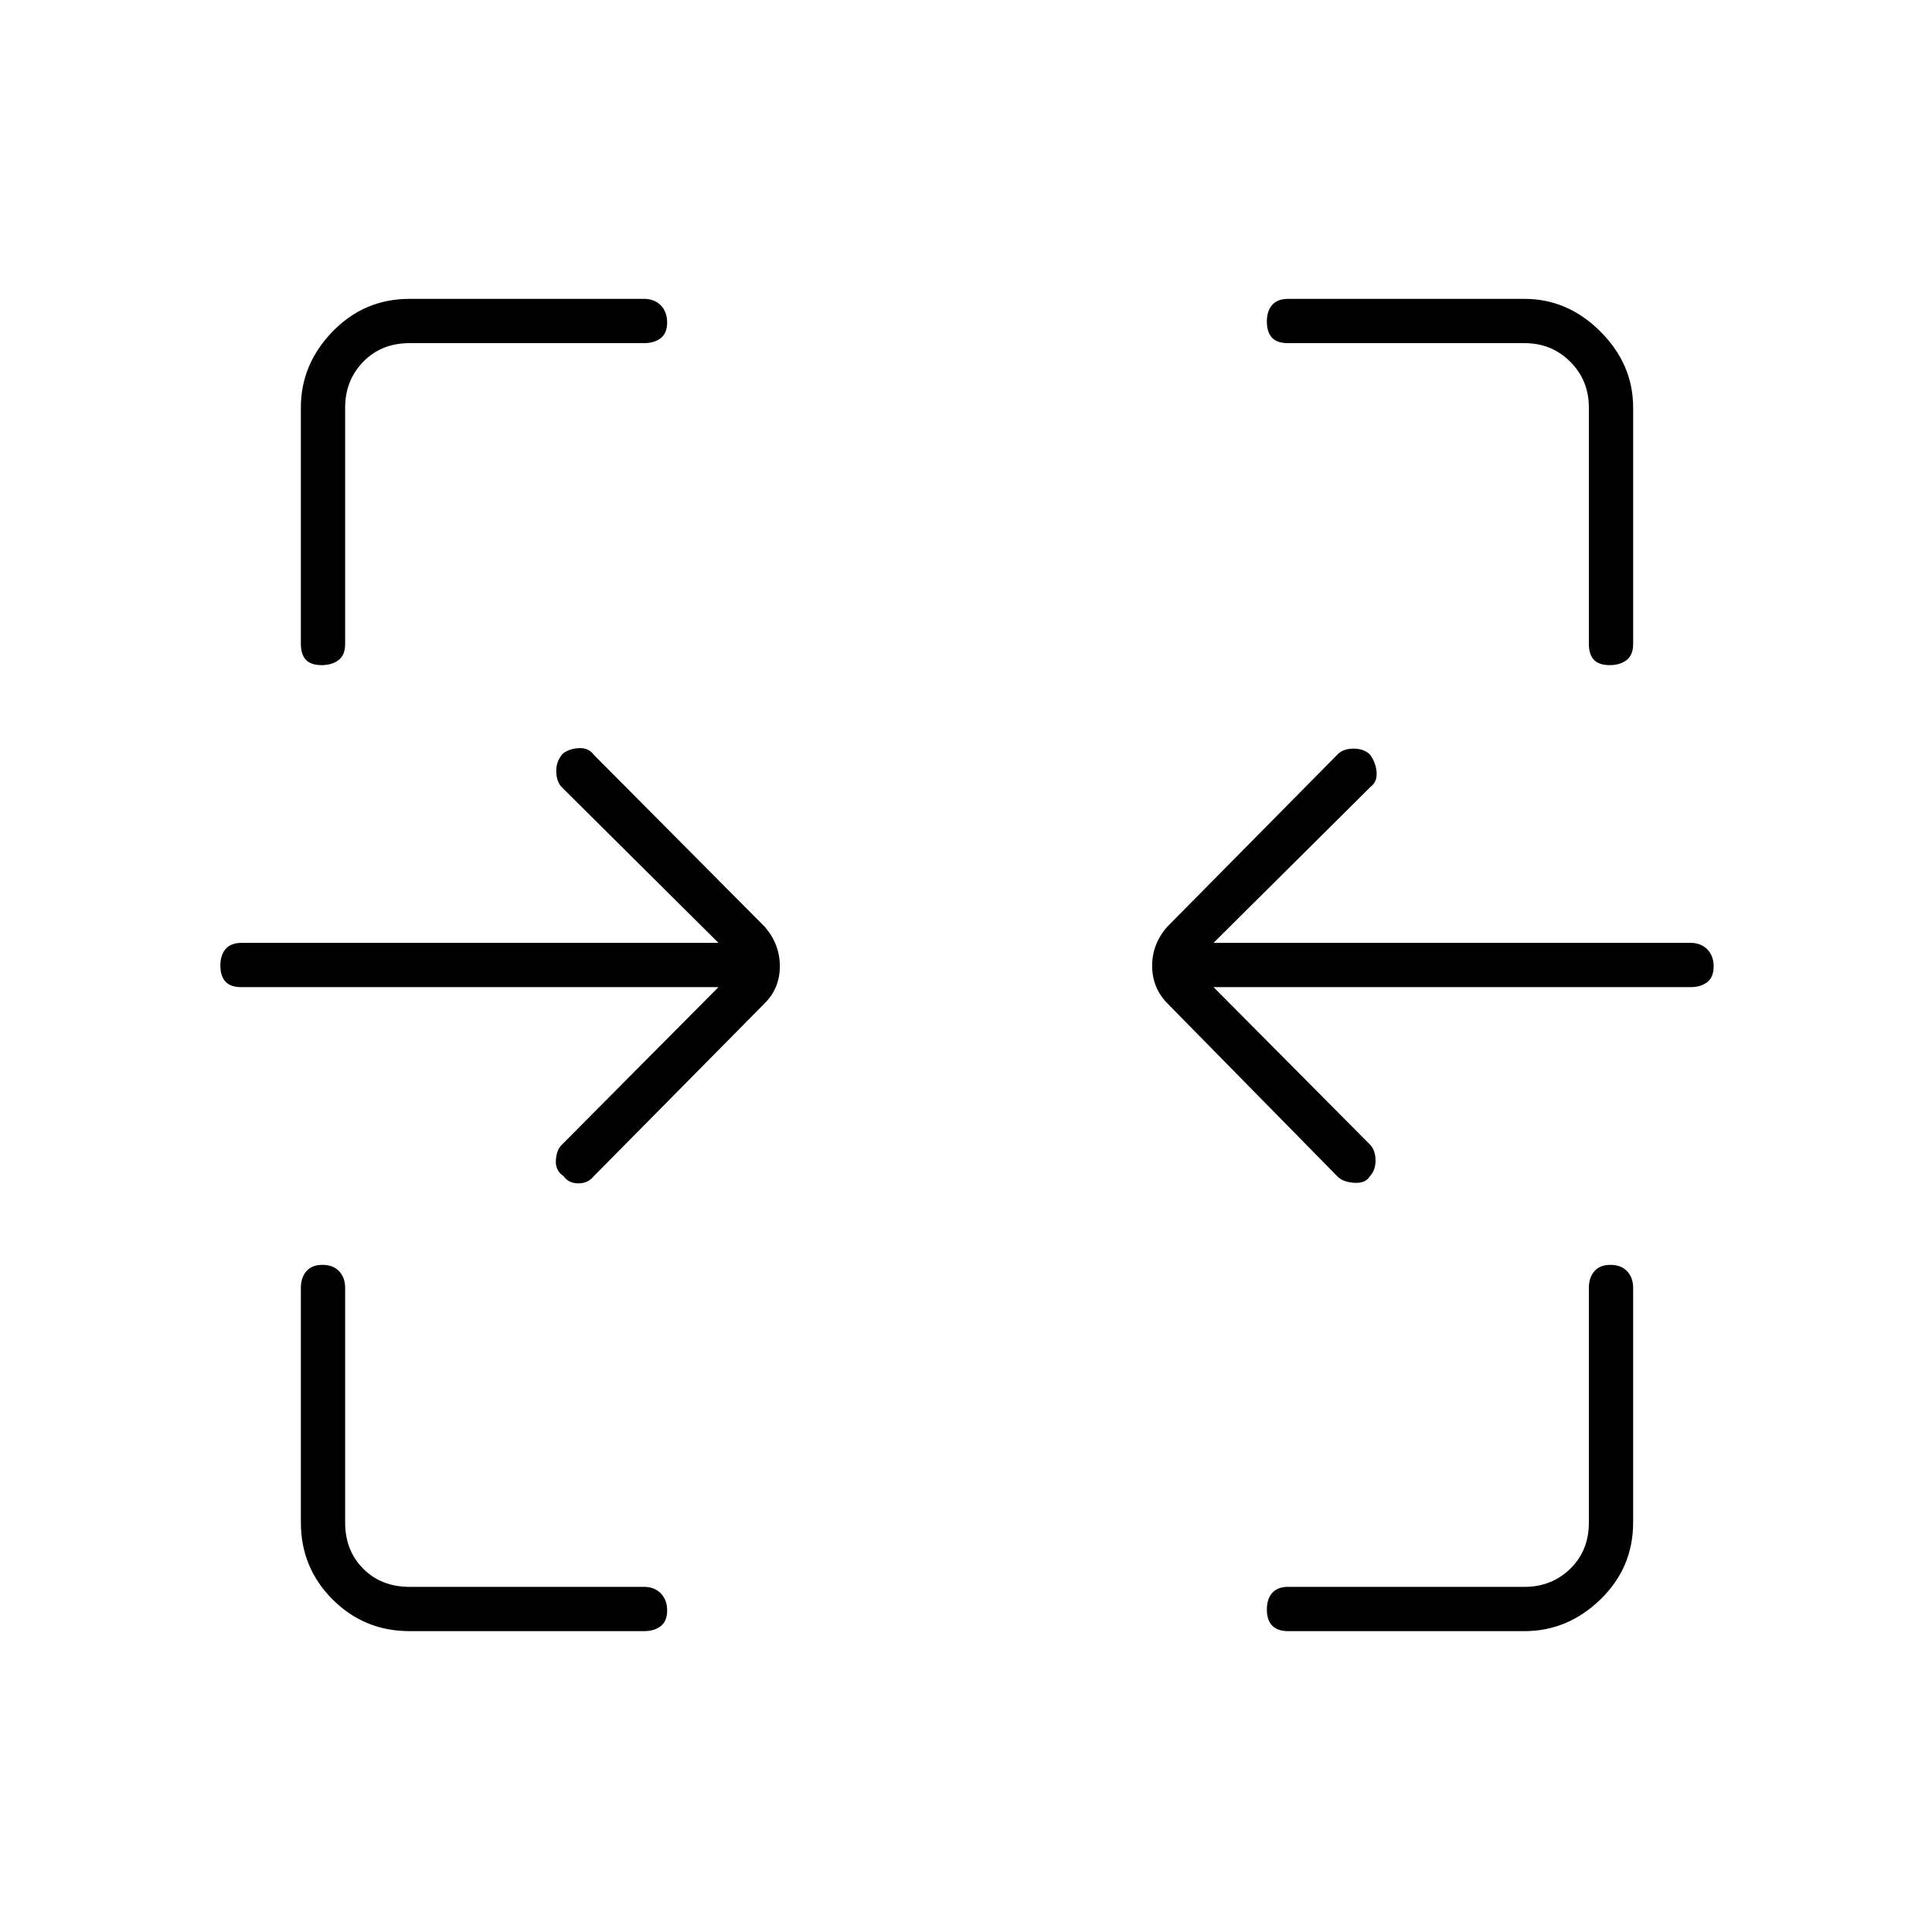 <svg xmlns="http://www.w3.org/2000/svg" height="48" viewBox="0 -960 960 960" width="48"><path d="M159.77-629.5q-5.27 0-7.77-2.66-2.5-2.67-2.5-7.84v-117.5q0-21.5 15.75-37.75t38.25-16.25H320q5.18 0 8.34 3.23t3.16 8.5q0 5.27-3.16 7.77t-8.34 2.5H203.5q-14 0-23 9.25t-9 22.75V-640q0 5.45-3.23 7.97-3.23 2.53-8.5 2.53Zm640 0q-5.27 0-7.77-2.66-2.5-2.67-2.5-7.84v-117.5q0-13.5-9.25-22.75t-22.75-9.25H640q-5.45 0-7.97-2.73-2.53-2.73-2.53-8t2.66-8.27q2.67-3 7.84-3h117.5q21.5 0 37.75 16.25t16.25 37.75V-640q0 5.45-3.23 7.97-3.23 2.53-8.5 2.53ZM665-375l-85-86.5q-7.5-7.68-7.5-18.59t7.5-19.41l85-86q2.7-2.5 7.6-2.5 4.9 0 7.9 2.71 3 3.71 3.5 8.68.5 4.98-3 7.61l-78 77.5h237q5.17 0 8.34 3.23 3.16 3.23 3.16 8.5t-3.16 7.77q-3.17 2.5-8.34 2.5H603l78 78.5q2.5 2.9 2.5 7.7 0 4.8-2.84 7.8-2.11 3.5-7.44 3.25-5.32-.25-8.22-2.75Zm-385.04-.66q-4.04-2.66-3.75-7.75.29-5.09 2.79-7.59l78-78.5H120q-5.45 0-7.97-2.73-2.53-2.73-2.53-8t2.66-8.27q2.67-3 7.84-3h237L279-569q-2.5-2.7-2.6-7.72-.09-5.01 3.24-8.78 3.15-2.5 8-2.75 4.86-.25 7.36 3.25l85 85.5q7.5 8.68 7.5 19.59T380-461.5l-85 86q-2.77 3.5-7.64 3.5-4.86 0-7.4-3.66ZM203.5-149.5q-22.5 0-38.25-15.75T149.5-203.5V-320q0-5.18 2.73-8.34t8-3.16q5.27 0 8.27 3.16t3 8.34v116.5q0 14 9 23t23 9H320q5.18 0 8.34 3.23t3.16 8.5q0 5.27-3.16 7.77t-8.34 2.5H203.5Zm436.5 0q-5.17 0-7.84-2.73-2.66-2.73-2.66-8t2.66-8.27q2.67-3 7.84-3h117.5q13.5 0 22.75-9t9.25-23V-320q0-5.18 2.73-8.34t8-3.16q5.27 0 8.27 3.16t3 8.34v116.5q0 22.5-16.25 38.25T757.5-149.5H640Z"/></svg>